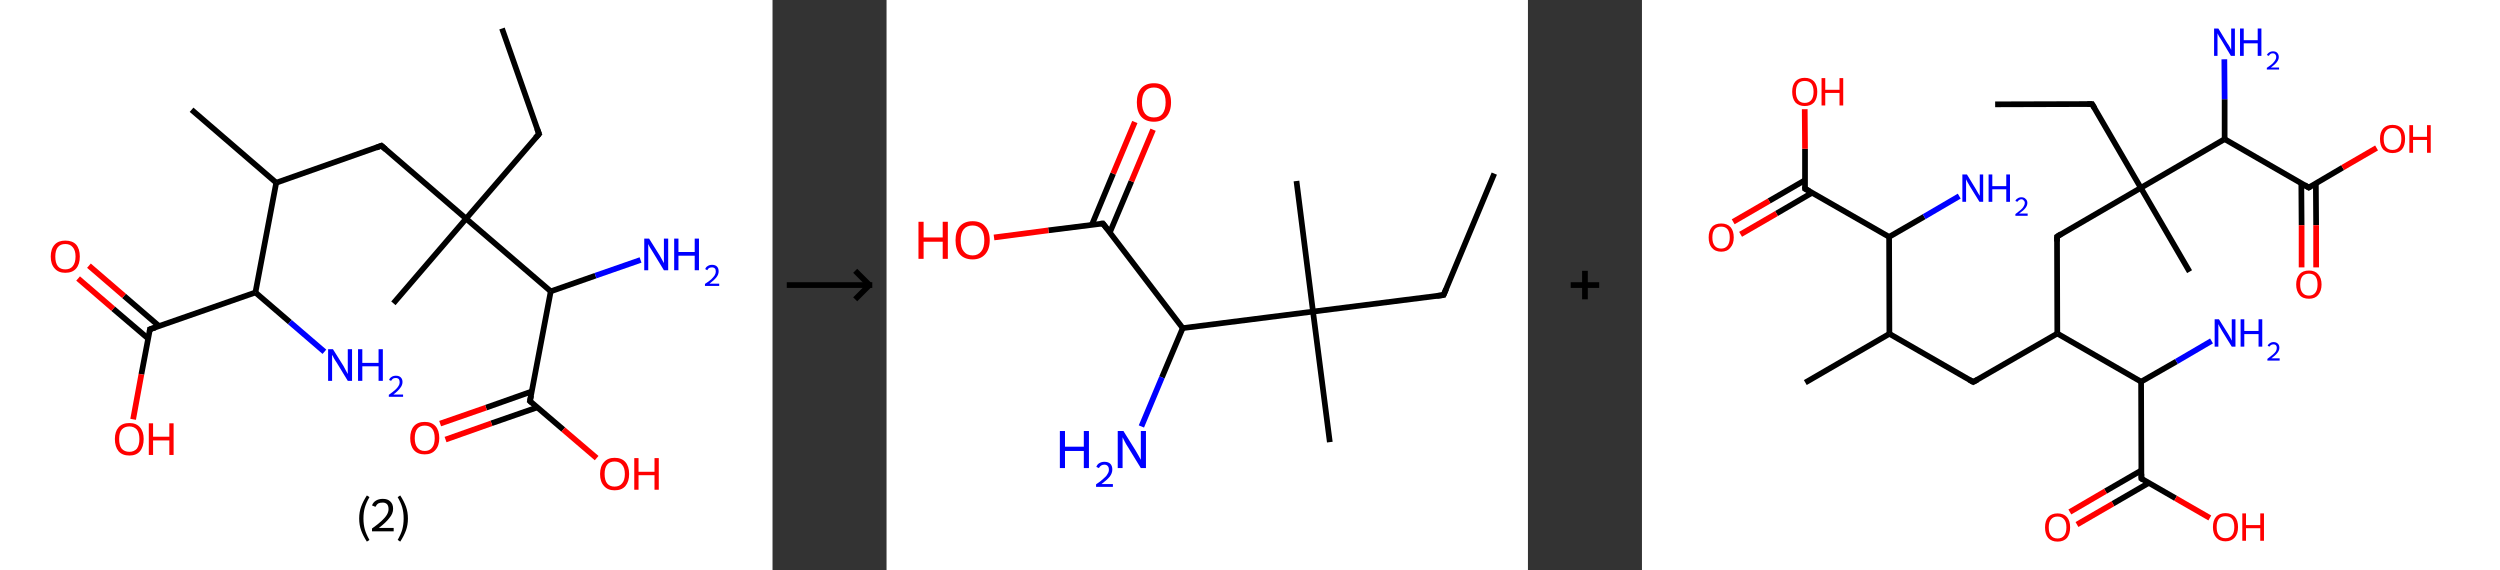 <?xml version='1.0' encoding='ASCII' standalone='yes'?>
<svg xmlns="http://www.w3.org/2000/svg" xmlns:xlink="http://www.w3.org/1999/xlink" version="1.1" width="877.0px" viewBox="0 0 877.0 200.0" height="200.0px">
  <rect x="0" y="0" width="877.0" height="200.0" fill="#333333" stroke="none"/>
  <g>
    <g transform="translate(0, 0) scale(1 1) "><!-- END OF HEADER -->
<rect style="opacity:1.0;fill:#FFFFFF;stroke:none" width="271.0" height="200.0" x="0.0" y="0.0"> </rect>
<path class="bond-0 atom-0 atom-1" d="M 176.1,10.0 L 189.1,47.0" style="fill:none;fill-rule:evenodd;stroke:#000000;stroke-width:2.0px;stroke-linecap:butt;stroke-linejoin:miter;stroke-opacity:1"/>
<path class="bond-1 atom-1 atom-2" d="M 189.1,47.0 L 163.5,76.7" style="fill:none;fill-rule:evenodd;stroke:#000000;stroke-width:2.0px;stroke-linecap:butt;stroke-linejoin:miter;stroke-opacity:1"/>
<path class="bond-2 atom-2 atom-3" d="M 163.5,76.7 L 138.0,106.4" style="fill:none;fill-rule:evenodd;stroke:#000000;stroke-width:2.0px;stroke-linecap:butt;stroke-linejoin:miter;stroke-opacity:1"/>
<path class="bond-3 atom-2 atom-4" d="M 163.5,76.7 L 133.8,51.1" style="fill:none;fill-rule:evenodd;stroke:#000000;stroke-width:2.0px;stroke-linecap:butt;stroke-linejoin:miter;stroke-opacity:1"/>
<path class="bond-4 atom-4 atom-5" d="M 133.8,51.1 L 96.9,64.1" style="fill:none;fill-rule:evenodd;stroke:#000000;stroke-width:2.0px;stroke-linecap:butt;stroke-linejoin:miter;stroke-opacity:1"/>
<path class="bond-5 atom-5 atom-6" d="M 96.9,64.1 L 67.2,38.5" style="fill:none;fill-rule:evenodd;stroke:#000000;stroke-width:2.0px;stroke-linecap:butt;stroke-linejoin:miter;stroke-opacity:1"/>
<path class="bond-6 atom-5 atom-7" d="M 96.9,64.1 L 89.6,102.6" style="fill:none;fill-rule:evenodd;stroke:#000000;stroke-width:2.0px;stroke-linecap:butt;stroke-linejoin:miter;stroke-opacity:1"/>
<path class="bond-7 atom-7 atom-8" d="M 89.6,102.6 L 101.7,113.0" style="fill:none;fill-rule:evenodd;stroke:#000000;stroke-width:2.0px;stroke-linecap:butt;stroke-linejoin:miter;stroke-opacity:1"/>
<path class="bond-7 atom-7 atom-8" d="M 101.7,113.0 L 113.8,123.4" style="fill:none;fill-rule:evenodd;stroke:#0000FF;stroke-width:2.0px;stroke-linecap:butt;stroke-linejoin:miter;stroke-opacity:1"/>
<path class="bond-8 atom-7 atom-9" d="M 89.6,102.6 L 52.6,115.5" style="fill:none;fill-rule:evenodd;stroke:#000000;stroke-width:2.0px;stroke-linecap:butt;stroke-linejoin:miter;stroke-opacity:1"/>
<path class="bond-9 atom-9 atom-10" d="M 55.8,114.4 L 43.5,103.8" style="fill:none;fill-rule:evenodd;stroke:#000000;stroke-width:2.0px;stroke-linecap:butt;stroke-linejoin:miter;stroke-opacity:1"/>
<path class="bond-9 atom-9 atom-10" d="M 43.5,103.8 L 31.2,93.2" style="fill:none;fill-rule:evenodd;stroke:#FF0000;stroke-width:2.0px;stroke-linecap:butt;stroke-linejoin:miter;stroke-opacity:1"/>
<path class="bond-9 atom-9 atom-10" d="M 52.0,118.8 L 39.7,108.3" style="fill:none;fill-rule:evenodd;stroke:#000000;stroke-width:2.0px;stroke-linecap:butt;stroke-linejoin:miter;stroke-opacity:1"/>
<path class="bond-9 atom-9 atom-10" d="M 39.7,108.3 L 27.4,97.7" style="fill:none;fill-rule:evenodd;stroke:#FF0000;stroke-width:2.0px;stroke-linecap:butt;stroke-linejoin:miter;stroke-opacity:1"/>
<path class="bond-10 atom-9 atom-11" d="M 52.6,115.5 L 49.6,131.3" style="fill:none;fill-rule:evenodd;stroke:#000000;stroke-width:2.0px;stroke-linecap:butt;stroke-linejoin:miter;stroke-opacity:1"/>
<path class="bond-10 atom-9 atom-11" d="M 49.6,131.3 L 46.7,147.1" style="fill:none;fill-rule:evenodd;stroke:#FF0000;stroke-width:2.0px;stroke-linecap:butt;stroke-linejoin:miter;stroke-opacity:1"/>
<path class="bond-11 atom-2 atom-12" d="M 163.5,76.7 L 193.2,102.2" style="fill:none;fill-rule:evenodd;stroke:#000000;stroke-width:2.0px;stroke-linecap:butt;stroke-linejoin:miter;stroke-opacity:1"/>
<path class="bond-12 atom-12 atom-13" d="M 193.2,102.2 L 208.9,96.7" style="fill:none;fill-rule:evenodd;stroke:#000000;stroke-width:2.0px;stroke-linecap:butt;stroke-linejoin:miter;stroke-opacity:1"/>
<path class="bond-12 atom-12 atom-13" d="M 208.9,96.7 L 224.7,91.2" style="fill:none;fill-rule:evenodd;stroke:#0000FF;stroke-width:2.0px;stroke-linecap:butt;stroke-linejoin:miter;stroke-opacity:1"/>
<path class="bond-13 atom-12 atom-14" d="M 193.2,102.2 L 185.9,140.7" style="fill:none;fill-rule:evenodd;stroke:#000000;stroke-width:2.0px;stroke-linecap:butt;stroke-linejoin:miter;stroke-opacity:1"/>
<path class="bond-14 atom-14 atom-15" d="M 186.6,137.3 L 170.5,143.0" style="fill:none;fill-rule:evenodd;stroke:#000000;stroke-width:2.0px;stroke-linecap:butt;stroke-linejoin:miter;stroke-opacity:1"/>
<path class="bond-14 atom-14 atom-15" d="M 170.5,143.0 L 154.4,148.6" style="fill:none;fill-rule:evenodd;stroke:#FF0000;stroke-width:2.0px;stroke-linecap:butt;stroke-linejoin:miter;stroke-opacity:1"/>
<path class="bond-14 atom-14 atom-15" d="M 188.5,142.9 L 172.4,148.5" style="fill:none;fill-rule:evenodd;stroke:#000000;stroke-width:2.0px;stroke-linecap:butt;stroke-linejoin:miter;stroke-opacity:1"/>
<path class="bond-14 atom-14 atom-15" d="M 172.4,148.5 L 156.3,154.2" style="fill:none;fill-rule:evenodd;stroke:#FF0000;stroke-width:2.0px;stroke-linecap:butt;stroke-linejoin:miter;stroke-opacity:1"/>
<path class="bond-15 atom-14 atom-16" d="M 185.9,140.7 L 197.6,150.7" style="fill:none;fill-rule:evenodd;stroke:#000000;stroke-width:2.0px;stroke-linecap:butt;stroke-linejoin:miter;stroke-opacity:1"/>
<path class="bond-15 atom-14 atom-16" d="M 197.6,150.7 L 209.3,160.7" style="fill:none;fill-rule:evenodd;stroke:#FF0000;stroke-width:2.0px;stroke-linecap:butt;stroke-linejoin:miter;stroke-opacity:1"/>
<path d="M 188.4,45.1 L 189.1,47.0 L 187.8,48.4" style="fill:none;stroke:#000000;stroke-width:2.0px;stroke-linecap:butt;stroke-linejoin:miter;stroke-opacity:1;"/>
<path d="M 135.3,52.4 L 133.8,51.1 L 132.0,51.8" style="fill:none;stroke:#000000;stroke-width:2.0px;stroke-linecap:butt;stroke-linejoin:miter;stroke-opacity:1;"/>
<path d="M 54.5,114.9 L 52.6,115.5 L 52.5,116.3" style="fill:none;stroke:#000000;stroke-width:2.0px;stroke-linecap:butt;stroke-linejoin:miter;stroke-opacity:1;"/>
<path d="M 186.3,138.8 L 185.9,140.7 L 186.5,141.2" style="fill:none;stroke:#000000;stroke-width:2.0px;stroke-linecap:butt;stroke-linejoin:miter;stroke-opacity:1;"/>
<path class="atom-8" d="M 116.8 122.5 L 120.5 128.4 Q 120.8 129.0, 121.4 130.1 Q 122.0 131.1, 122.0 131.2 L 122.0 122.5 L 123.5 122.5 L 123.5 133.6 L 122.0 133.6 L 118.1 127.2 Q 117.6 126.5, 117.1 125.6 Q 116.7 124.7, 116.5 124.5 L 116.5 133.6 L 115.1 133.6 L 115.1 122.5 L 116.8 122.5 " fill="#0000FF"/>
<path class="atom-8" d="M 125.6 122.5 L 127.1 122.5 L 127.1 127.3 L 132.8 127.3 L 132.8 122.5 L 134.3 122.5 L 134.3 133.6 L 132.8 133.6 L 132.8 128.5 L 127.1 128.5 L 127.1 133.6 L 125.6 133.6 L 125.6 122.5 " fill="#0000FF"/>
<path class="atom-8" d="M 136.5 133.3 Q 136.7 132.6, 137.4 132.2 Q 138.0 131.8, 138.9 131.8 Q 140.0 131.8, 140.6 132.4 Q 141.2 133.0, 141.2 134.0 Q 141.2 135.1, 140.4 136.1 Q 139.6 137.2, 138.0 138.4 L 141.4 138.4 L 141.4 139.2 L 136.4 139.2 L 136.4 138.5 Q 137.8 137.5, 138.6 136.8 Q 139.4 136.1, 139.8 135.4 Q 140.2 134.8, 140.2 134.1 Q 140.2 133.4, 139.9 133.0 Q 139.5 132.6, 138.9 132.6 Q 138.3 132.6, 137.9 132.8 Q 137.5 133.1, 137.2 133.6 L 136.5 133.3 " fill="#0000FF"/>
<path class="atom-10" d="M 17.8 90.0 Q 17.8 87.3, 19.2 85.8 Q 20.5 84.4, 22.9 84.4 Q 25.4 84.4, 26.7 85.8 Q 28.0 87.3, 28.0 90.0 Q 28.0 92.7, 26.7 94.2 Q 25.4 95.7, 22.9 95.7 Q 20.5 95.7, 19.2 94.2 Q 17.8 92.7, 17.8 90.0 M 22.9 94.5 Q 24.6 94.5, 25.5 93.4 Q 26.5 92.2, 26.5 90.0 Q 26.5 87.8, 25.5 86.7 Q 24.6 85.6, 22.9 85.6 Q 21.2 85.6, 20.3 86.7 Q 19.4 87.8, 19.4 90.0 Q 19.4 92.2, 20.3 93.4 Q 21.2 94.5, 22.9 94.5 " fill="#FF0000"/>
<path class="atom-11" d="M 40.3 154.0 Q 40.3 151.4, 41.6 149.9 Q 42.9 148.4, 45.4 148.4 Q 47.8 148.4, 49.1 149.9 Q 50.4 151.4, 50.4 154.0 Q 50.4 156.7, 49.1 158.3 Q 47.8 159.8, 45.4 159.8 Q 42.9 159.8, 41.6 158.3 Q 40.3 156.7, 40.3 154.0 M 45.4 158.5 Q 47.0 158.5, 48.0 157.4 Q 48.9 156.2, 48.9 154.0 Q 48.9 151.8, 48.0 150.7 Q 47.0 149.6, 45.4 149.6 Q 43.7 149.6, 42.7 150.7 Q 41.8 151.8, 41.8 154.0 Q 41.8 156.3, 42.7 157.4 Q 43.7 158.5, 45.4 158.5 " fill="#FF0000"/>
<path class="atom-11" d="M 52.2 148.5 L 53.7 148.5 L 53.7 153.2 L 59.4 153.2 L 59.4 148.5 L 60.9 148.5 L 60.9 159.6 L 59.4 159.6 L 59.4 154.5 L 53.7 154.5 L 53.7 159.6 L 52.2 159.6 L 52.2 148.5 " fill="#FF0000"/>
<path class="atom-13" d="M 227.7 83.7 L 231.4 89.6 Q 231.7 90.2, 232.3 91.2 Q 232.9 92.3, 232.9 92.3 L 232.9 83.7 L 234.4 83.7 L 234.4 94.8 L 232.9 94.8 L 229.0 88.4 Q 228.5 87.6, 228.0 86.8 Q 227.6 85.9, 227.4 85.6 L 227.4 94.8 L 226.0 94.8 L 226.0 83.7 L 227.7 83.7 " fill="#0000FF"/>
<path class="atom-13" d="M 236.5 83.7 L 238.0 83.7 L 238.0 88.4 L 243.7 88.4 L 243.7 83.7 L 245.2 83.7 L 245.2 94.8 L 243.7 94.8 L 243.7 89.7 L 238.0 89.7 L 238.0 94.8 L 236.5 94.8 L 236.5 83.7 " fill="#0000FF"/>
<path class="atom-13" d="M 247.4 94.4 Q 247.6 93.7, 248.3 93.3 Q 248.9 92.9, 249.8 92.9 Q 250.9 92.9, 251.5 93.5 Q 252.1 94.1, 252.1 95.2 Q 252.1 96.3, 251.3 97.3 Q 250.5 98.3, 248.9 99.5 L 252.3 99.5 L 252.3 100.3 L 247.3 100.3 L 247.3 99.6 Q 248.7 98.7, 249.5 98.0 Q 250.3 97.2, 250.7 96.6 Q 251.1 95.9, 251.1 95.3 Q 251.1 94.5, 250.8 94.2 Q 250.4 93.8, 249.8 93.8 Q 249.2 93.8, 248.8 94.0 Q 248.4 94.2, 248.1 94.8 L 247.4 94.4 " fill="#0000FF"/>
<path class="atom-15" d="M 143.9 153.7 Q 143.9 151.0, 145.2 149.5 Q 146.5 148.0, 149.0 148.0 Q 151.4 148.0, 152.8 149.5 Q 154.1 151.0, 154.1 153.7 Q 154.1 156.4, 152.7 157.9 Q 151.4 159.4, 149.0 159.4 Q 146.5 159.4, 145.2 157.9 Q 143.9 156.4, 143.9 153.7 M 149.0 158.2 Q 150.7 158.2, 151.6 157.0 Q 152.5 155.9, 152.5 153.7 Q 152.5 151.5, 151.6 150.4 Q 150.7 149.3, 149.0 149.3 Q 147.3 149.3, 146.4 150.4 Q 145.5 151.5, 145.5 153.7 Q 145.5 155.9, 146.4 157.0 Q 147.3 158.2, 149.0 158.2 " fill="#FF0000"/>
<path class="atom-16" d="M 210.5 166.3 Q 210.5 163.6, 211.9 162.1 Q 213.2 160.6, 215.6 160.6 Q 218.1 160.6, 219.4 162.1 Q 220.7 163.6, 220.7 166.3 Q 220.7 168.9, 219.4 170.5 Q 218.1 172.0, 215.6 172.0 Q 213.2 172.0, 211.9 170.5 Q 210.5 169.0, 210.5 166.3 M 215.6 170.7 Q 217.3 170.7, 218.2 169.6 Q 219.2 168.5, 219.2 166.3 Q 219.2 164.1, 218.2 163.0 Q 217.3 161.9, 215.6 161.9 Q 213.9 161.9, 213.0 163.0 Q 212.1 164.1, 212.1 166.3 Q 212.1 168.5, 213.0 169.6 Q 213.9 170.7, 215.6 170.7 " fill="#FF0000"/>
<path class="atom-16" d="M 222.5 160.7 L 224.0 160.7 L 224.0 165.5 L 229.6 165.5 L 229.6 160.7 L 231.1 160.7 L 231.1 171.8 L 229.6 171.8 L 229.6 166.7 L 224.0 166.7 L 224.0 171.8 L 222.5 171.8 L 222.5 160.7 " fill="#FF0000"/>
<path class="legend" d="M 126.0 181.9 Q 126.0 179.6, 126.7 177.7 Q 127.4 175.8, 128.7 173.8 L 129.6 174.4 Q 128.5 176.3, 128.0 178.0 Q 127.5 179.7, 127.5 181.9 Q 127.5 184.0, 128.0 185.8 Q 128.5 187.5, 129.6 189.4 L 128.7 190.0 Q 127.4 188.0, 126.7 186.1 Q 126.0 184.2, 126.0 181.9 " fill="#000000"/>
<path class="legend" d="M 130.5 177.3 Q 130.9 176.2, 131.9 175.6 Q 132.9 175.0, 134.3 175.0 Q 136.0 175.0, 136.9 175.9 Q 137.9 176.8, 137.9 178.5 Q 137.9 180.2, 136.6 181.7 Q 135.4 183.3, 132.9 185.2 L 138.1 185.2 L 138.1 186.4 L 130.5 186.4 L 130.5 185.4 Q 132.6 183.9, 133.8 182.8 Q 135.1 181.6, 135.7 180.6 Q 136.3 179.6, 136.3 178.6 Q 136.3 177.5, 135.8 176.9 Q 135.2 176.3, 134.3 176.3 Q 133.3 176.3, 132.7 176.6 Q 132.1 177.0, 131.7 177.8 L 130.5 177.3 " fill="#000000"/>
<path class="legend" d="M 143.1 181.9 Q 143.1 184.2, 142.4 186.1 Q 141.7 188.0, 140.4 190.0 L 139.5 189.4 Q 140.6 187.5, 141.1 185.8 Q 141.6 184.0, 141.6 181.9 Q 141.6 179.7, 141.1 178.0 Q 140.6 176.3, 139.5 174.4 L 140.4 173.8 Q 141.7 175.8, 142.4 177.7 Q 143.1 179.6, 143.1 181.9 " fill="#000000"/>
</g>
    <g transform="translate(271.0, 0) scale(1 1) "><line x1="5" y1="100" x2="35" y2="100" style="stroke:rgb(0,0,0);stroke-width:2"/>
  <line x1="34" y1="100" x2="29" y2="95" style="stroke:rgb(0,0,0);stroke-width:2"/>
  <line x1="34" y1="100" x2="29" y2="105" style="stroke:rgb(0,0,0);stroke-width:2"/>
</g>
    <g transform="translate(311.0, 0) scale(1 1) "><!-- END OF HEADER -->
<rect style="opacity:1.0;fill:#FFFFFF;stroke:none" width="225.0" height="200.0" x="0.0" y="0.0"> </rect>
<path class="bond-0 atom-0 atom-1" d="M 213.2,60.9 L 195.4,103.5" style="fill:none;fill-rule:evenodd;stroke:#000000;stroke-width:2.0px;stroke-linecap:butt;stroke-linejoin:miter;stroke-opacity:1"/>
<path class="bond-1 atom-1 atom-2" d="M 195.4,103.5 L 149.6,109.3" style="fill:none;fill-rule:evenodd;stroke:#000000;stroke-width:2.0px;stroke-linecap:butt;stroke-linejoin:miter;stroke-opacity:1"/>
<path class="bond-2 atom-2 atom-3" d="M 149.6,109.3 L 143.8,63.5" style="fill:none;fill-rule:evenodd;stroke:#000000;stroke-width:2.0px;stroke-linecap:butt;stroke-linejoin:miter;stroke-opacity:1"/>
<path class="bond-3 atom-2 atom-4" d="M 149.6,109.3 L 155.5,155.1" style="fill:none;fill-rule:evenodd;stroke:#000000;stroke-width:2.0px;stroke-linecap:butt;stroke-linejoin:miter;stroke-opacity:1"/>
<path class="bond-4 atom-2 atom-5" d="M 149.6,109.3 L 103.9,115.1" style="fill:none;fill-rule:evenodd;stroke:#000000;stroke-width:2.0px;stroke-linecap:butt;stroke-linejoin:miter;stroke-opacity:1"/>
<path class="bond-5 atom-5 atom-6" d="M 103.9,115.1 L 96.6,132.4" style="fill:none;fill-rule:evenodd;stroke:#000000;stroke-width:2.0px;stroke-linecap:butt;stroke-linejoin:miter;stroke-opacity:1"/>
<path class="bond-5 atom-5 atom-6" d="M 96.6,132.4 L 89.4,149.6" style="fill:none;fill-rule:evenodd;stroke:#0000FF;stroke-width:2.0px;stroke-linecap:butt;stroke-linejoin:miter;stroke-opacity:1"/>
<path class="bond-6 atom-5 atom-7" d="M 103.9,115.1 L 75.9,78.4" style="fill:none;fill-rule:evenodd;stroke:#000000;stroke-width:2.0px;stroke-linecap:butt;stroke-linejoin:miter;stroke-opacity:1"/>
<path class="bond-7 atom-7 atom-8" d="M 78.3,81.6 L 85.9,63.6" style="fill:none;fill-rule:evenodd;stroke:#000000;stroke-width:2.0px;stroke-linecap:butt;stroke-linejoin:miter;stroke-opacity:1"/>
<path class="bond-7 atom-7 atom-8" d="M 85.9,63.6 L 93.5,45.5" style="fill:none;fill-rule:evenodd;stroke:#FF0000;stroke-width:2.0px;stroke-linecap:butt;stroke-linejoin:miter;stroke-opacity:1"/>
<path class="bond-7 atom-7 atom-8" d="M 72.0,78.9 L 79.5,60.9" style="fill:none;fill-rule:evenodd;stroke:#000000;stroke-width:2.0px;stroke-linecap:butt;stroke-linejoin:miter;stroke-opacity:1"/>
<path class="bond-7 atom-7 atom-8" d="M 79.5,60.9 L 87.1,42.8" style="fill:none;fill-rule:evenodd;stroke:#FF0000;stroke-width:2.0px;stroke-linecap:butt;stroke-linejoin:miter;stroke-opacity:1"/>
<path class="bond-8 atom-7 atom-9" d="M 75.9,78.4 L 56.8,80.8" style="fill:none;fill-rule:evenodd;stroke:#000000;stroke-width:2.0px;stroke-linecap:butt;stroke-linejoin:miter;stroke-opacity:1"/>
<path class="bond-8 atom-7 atom-9" d="M 56.8,80.8 L 37.7,83.3" style="fill:none;fill-rule:evenodd;stroke:#FF0000;stroke-width:2.0px;stroke-linecap:butt;stroke-linejoin:miter;stroke-opacity:1"/>
<path d="M 196.3,101.4 L 195.4,103.5 L 193.1,103.8" style="fill:none;stroke:#000000;stroke-width:2.0px;stroke-linecap:butt;stroke-linejoin:miter;stroke-opacity:1;"/>
<path d="M 77.3,80.2 L 75.9,78.4 L 75.0,78.5" style="fill:none;stroke:#000000;stroke-width:2.0px;stroke-linecap:butt;stroke-linejoin:miter;stroke-opacity:1;"/>
<path class="atom-6" d="M 60.8 151.2 L 62.6 151.2 L 62.6 156.7 L 69.2 156.7 L 69.2 151.2 L 71.0 151.2 L 71.0 164.2 L 69.2 164.2 L 69.2 158.2 L 62.6 158.2 L 62.6 164.2 L 60.8 164.2 L 60.8 151.2 " fill="#0000FF"/>
<path class="atom-6" d="M 73.6 163.8 Q 73.9 162.9, 74.6 162.5 Q 75.4 162.0, 76.4 162.0 Q 77.8 162.0, 78.5 162.7 Q 79.2 163.4, 79.2 164.7 Q 79.2 166.0, 78.3 167.2 Q 77.3 168.4, 75.4 169.8 L 79.4 169.8 L 79.4 170.8 L 73.5 170.8 L 73.5 169.9 Q 75.2 168.8, 76.1 167.9 Q 77.1 167.1, 77.5 166.3 Q 78.0 165.6, 78.0 164.8 Q 78.0 163.9, 77.6 163.5 Q 77.2 163.0, 76.4 163.0 Q 75.8 163.0, 75.3 163.3 Q 74.8 163.6, 74.5 164.2 L 73.6 163.8 " fill="#0000FF"/>
<path class="atom-6" d="M 83.1 151.2 L 87.4 158.1 Q 87.8 158.8, 88.5 160.0 Q 89.2 161.2, 89.2 161.3 L 89.2 151.2 L 91.0 151.2 L 91.0 164.2 L 89.2 164.2 L 84.6 156.7 Q 84.0 155.8, 83.5 154.8 Q 82.9 153.7, 82.8 153.4 L 82.8 164.2 L 81.1 164.2 L 81.1 151.2 L 83.1 151.2 " fill="#0000FF"/>
<path class="atom-8" d="M 87.8 35.9 Q 87.8 32.8, 89.3 31.0 Q 90.9 29.2, 93.8 29.2 Q 96.7 29.2, 98.2 31.0 Q 99.8 32.8, 99.8 35.9 Q 99.8 39.1, 98.2 40.9 Q 96.6 42.7, 93.8 42.7 Q 90.9 42.7, 89.3 40.9 Q 87.8 39.1, 87.8 35.9 M 93.8 41.2 Q 95.8 41.2, 96.8 39.9 Q 97.9 38.5, 97.9 35.9 Q 97.9 33.3, 96.8 32.0 Q 95.8 30.7, 93.8 30.7 Q 91.8 30.7, 90.7 32.0 Q 89.6 33.3, 89.6 35.9 Q 89.6 38.5, 90.7 39.9 Q 91.8 41.2, 93.8 41.2 " fill="#FF0000"/>
<path class="atom-9" d="M 11.2 77.8 L 13.0 77.8 L 13.0 83.3 L 19.7 83.3 L 19.7 77.8 L 21.5 77.8 L 21.5 90.8 L 19.7 90.8 L 19.7 84.8 L 13.0 84.8 L 13.0 90.8 L 11.2 90.8 L 11.2 77.8 " fill="#FF0000"/>
<path class="atom-9" d="M 24.2 84.3 Q 24.2 81.1, 25.7 79.4 Q 27.3 77.6, 30.2 77.6 Q 33.1 77.6, 34.6 79.4 Q 36.2 81.1, 36.2 84.3 Q 36.2 87.4, 34.6 89.2 Q 33.0 91.0, 30.2 91.0 Q 27.3 91.0, 25.7 89.2 Q 24.2 87.5, 24.2 84.3 M 30.2 89.6 Q 32.1 89.6, 33.2 88.2 Q 34.3 86.9, 34.3 84.3 Q 34.3 81.7, 33.2 80.4 Q 32.1 79.1, 30.2 79.1 Q 28.2 79.1, 27.1 80.4 Q 26.0 81.7, 26.0 84.3 Q 26.0 86.9, 27.1 88.2 Q 28.2 89.6, 30.2 89.6 " fill="#FF0000"/>
</g>
    <g transform="translate(536.0, 0) scale(1 1) "><line x1="15" y1="100" x2="25" y2="100" style="stroke:rgb(0,0,0);stroke-width:2"/>
  <line x1="20" y1="95" x2="20" y2="105" style="stroke:rgb(0,0,0);stroke-width:2"/>
</g>
    <g transform="translate(576.0, 0) scale(1 1) "><!-- END OF HEADER -->
<rect style="opacity:1.0;fill:#FFFFFF;stroke:none" width="301.0" height="200.0" x="0.0" y="0.0"> </rect>
<path class="bond-0 atom-0 atom-1" d="M 123.9,36.6 L 157.9,36.5" style="fill:none;fill-rule:evenodd;stroke:#000000;stroke-width:2.0px;stroke-linecap:butt;stroke-linejoin:miter;stroke-opacity:1"/>
<path class="bond-1 atom-1 atom-2" d="M 157.9,36.5 L 175.0,65.9" style="fill:none;fill-rule:evenodd;stroke:#000000;stroke-width:2.0px;stroke-linecap:butt;stroke-linejoin:miter;stroke-opacity:1"/>
<path class="bond-2 atom-2 atom-3" d="M 175.0,65.9 L 192.1,95.3" style="fill:none;fill-rule:evenodd;stroke:#000000;stroke-width:2.0px;stroke-linecap:butt;stroke-linejoin:miter;stroke-opacity:1"/>
<path class="bond-3 atom-2 atom-4" d="M 175.0,65.9 L 145.6,83.0" style="fill:none;fill-rule:evenodd;stroke:#000000;stroke-width:2.0px;stroke-linecap:butt;stroke-linejoin:miter;stroke-opacity:1"/>
<path class="bond-4 atom-4 atom-5" d="M 145.6,83.0 L 145.7,117.0" style="fill:none;fill-rule:evenodd;stroke:#000000;stroke-width:2.0px;stroke-linecap:butt;stroke-linejoin:miter;stroke-opacity:1"/>
<path class="bond-5 atom-5 atom-6" d="M 145.7,117.0 L 116.2,134.0" style="fill:none;fill-rule:evenodd;stroke:#000000;stroke-width:2.0px;stroke-linecap:butt;stroke-linejoin:miter;stroke-opacity:1"/>
<path class="bond-6 atom-6 atom-7" d="M 116.2,134.0 L 86.8,117.1" style="fill:none;fill-rule:evenodd;stroke:#000000;stroke-width:2.0px;stroke-linecap:butt;stroke-linejoin:miter;stroke-opacity:1"/>
<path class="bond-7 atom-7 atom-8" d="M 86.8,117.1 L 57.3,134.2" style="fill:none;fill-rule:evenodd;stroke:#000000;stroke-width:2.0px;stroke-linecap:butt;stroke-linejoin:miter;stroke-opacity:1"/>
<path class="bond-8 atom-7 atom-9" d="M 86.8,117.1 L 86.7,83.1" style="fill:none;fill-rule:evenodd;stroke:#000000;stroke-width:2.0px;stroke-linecap:butt;stroke-linejoin:miter;stroke-opacity:1"/>
<path class="bond-9 atom-9 atom-10" d="M 86.7,83.1 L 99.0,76.0" style="fill:none;fill-rule:evenodd;stroke:#000000;stroke-width:2.0px;stroke-linecap:butt;stroke-linejoin:miter;stroke-opacity:1"/>
<path class="bond-9 atom-9 atom-10" d="M 99.0,76.0 L 111.3,68.8" style="fill:none;fill-rule:evenodd;stroke:#0000FF;stroke-width:2.0px;stroke-linecap:butt;stroke-linejoin:miter;stroke-opacity:1"/>
<path class="bond-10 atom-9 atom-11" d="M 86.7,83.1 L 57.2,66.2" style="fill:none;fill-rule:evenodd;stroke:#000000;stroke-width:2.0px;stroke-linecap:butt;stroke-linejoin:miter;stroke-opacity:1"/>
<path class="bond-11 atom-11 atom-12" d="M 57.2,63.2 L 44.6,70.5" style="fill:none;fill-rule:evenodd;stroke:#000000;stroke-width:2.0px;stroke-linecap:butt;stroke-linejoin:miter;stroke-opacity:1"/>
<path class="bond-11 atom-11 atom-12" d="M 44.6,70.5 L 32.0,77.8" style="fill:none;fill-rule:evenodd;stroke:#FF0000;stroke-width:2.0px;stroke-linecap:butt;stroke-linejoin:miter;stroke-opacity:1"/>
<path class="bond-11 atom-11 atom-12" d="M 59.7,67.6 L 47.2,74.9" style="fill:none;fill-rule:evenodd;stroke:#000000;stroke-width:2.0px;stroke-linecap:butt;stroke-linejoin:miter;stroke-opacity:1"/>
<path class="bond-11 atom-11 atom-12" d="M 47.2,74.9 L 34.6,82.2" style="fill:none;fill-rule:evenodd;stroke:#FF0000;stroke-width:2.0px;stroke-linecap:butt;stroke-linejoin:miter;stroke-opacity:1"/>
<path class="bond-12 atom-11 atom-13" d="M 57.2,66.2 L 57.2,52.2" style="fill:none;fill-rule:evenodd;stroke:#000000;stroke-width:2.0px;stroke-linecap:butt;stroke-linejoin:miter;stroke-opacity:1"/>
<path class="bond-12 atom-11 atom-13" d="M 57.2,52.2 L 57.1,38.3" style="fill:none;fill-rule:evenodd;stroke:#FF0000;stroke-width:2.0px;stroke-linecap:butt;stroke-linejoin:miter;stroke-opacity:1"/>
<path class="bond-13 atom-5 atom-14" d="M 145.7,117.0 L 175.1,133.9" style="fill:none;fill-rule:evenodd;stroke:#000000;stroke-width:2.0px;stroke-linecap:butt;stroke-linejoin:miter;stroke-opacity:1"/>
<path class="bond-14 atom-14 atom-15" d="M 175.1,133.9 L 187.5,126.8" style="fill:none;fill-rule:evenodd;stroke:#000000;stroke-width:2.0px;stroke-linecap:butt;stroke-linejoin:miter;stroke-opacity:1"/>
<path class="bond-14 atom-14 atom-15" d="M 187.5,126.8 L 199.8,119.6" style="fill:none;fill-rule:evenodd;stroke:#0000FF;stroke-width:2.0px;stroke-linecap:butt;stroke-linejoin:miter;stroke-opacity:1"/>
<path class="bond-15 atom-14 atom-16" d="M 175.1,133.9 L 175.2,167.9" style="fill:none;fill-rule:evenodd;stroke:#000000;stroke-width:2.0px;stroke-linecap:butt;stroke-linejoin:miter;stroke-opacity:1"/>
<path class="bond-16 atom-16 atom-17" d="M 175.2,165.0 L 162.6,172.3" style="fill:none;fill-rule:evenodd;stroke:#000000;stroke-width:2.0px;stroke-linecap:butt;stroke-linejoin:miter;stroke-opacity:1"/>
<path class="bond-16 atom-16 atom-17" d="M 162.6,172.3 L 150.1,179.6" style="fill:none;fill-rule:evenodd;stroke:#FF0000;stroke-width:2.0px;stroke-linecap:butt;stroke-linejoin:miter;stroke-opacity:1"/>
<path class="bond-16 atom-16 atom-17" d="M 177.8,169.4 L 165.2,176.7" style="fill:none;fill-rule:evenodd;stroke:#000000;stroke-width:2.0px;stroke-linecap:butt;stroke-linejoin:miter;stroke-opacity:1"/>
<path class="bond-16 atom-16 atom-17" d="M 165.2,176.7 L 152.6,184.0" style="fill:none;fill-rule:evenodd;stroke:#FF0000;stroke-width:2.0px;stroke-linecap:butt;stroke-linejoin:miter;stroke-opacity:1"/>
<path class="bond-17 atom-16 atom-18" d="M 175.2,167.9 L 187.2,174.8" style="fill:none;fill-rule:evenodd;stroke:#000000;stroke-width:2.0px;stroke-linecap:butt;stroke-linejoin:miter;stroke-opacity:1"/>
<path class="bond-17 atom-16 atom-18" d="M 187.2,174.8 L 199.2,181.7" style="fill:none;fill-rule:evenodd;stroke:#FF0000;stroke-width:2.0px;stroke-linecap:butt;stroke-linejoin:miter;stroke-opacity:1"/>
<path class="bond-18 atom-2 atom-19" d="M 175.0,65.9 L 204.4,48.8" style="fill:none;fill-rule:evenodd;stroke:#000000;stroke-width:2.0px;stroke-linecap:butt;stroke-linejoin:miter;stroke-opacity:1"/>
<path class="bond-19 atom-19 atom-20" d="M 204.4,48.8 L 204.4,34.8" style="fill:none;fill-rule:evenodd;stroke:#000000;stroke-width:2.0px;stroke-linecap:butt;stroke-linejoin:miter;stroke-opacity:1"/>
<path class="bond-19 atom-19 atom-20" d="M 204.4,34.8 L 204.3,20.8" style="fill:none;fill-rule:evenodd;stroke:#0000FF;stroke-width:2.0px;stroke-linecap:butt;stroke-linejoin:miter;stroke-opacity:1"/>
<path class="bond-20 atom-19 atom-21" d="M 204.4,48.8 L 233.9,65.8" style="fill:none;fill-rule:evenodd;stroke:#000000;stroke-width:2.0px;stroke-linecap:butt;stroke-linejoin:miter;stroke-opacity:1"/>
<path class="bond-21 atom-21 atom-22" d="M 231.3,64.3 L 231.4,79.0" style="fill:none;fill-rule:evenodd;stroke:#000000;stroke-width:2.0px;stroke-linecap:butt;stroke-linejoin:miter;stroke-opacity:1"/>
<path class="bond-21 atom-21 atom-22" d="M 231.4,79.0 L 231.4,93.8" style="fill:none;fill-rule:evenodd;stroke:#FF0000;stroke-width:2.0px;stroke-linecap:butt;stroke-linejoin:miter;stroke-opacity:1"/>
<path class="bond-21 atom-21 atom-22" d="M 236.4,64.3 L 236.5,79.0" style="fill:none;fill-rule:evenodd;stroke:#000000;stroke-width:2.0px;stroke-linecap:butt;stroke-linejoin:miter;stroke-opacity:1"/>
<path class="bond-21 atom-21 atom-22" d="M 236.5,79.0 L 236.5,93.8" style="fill:none;fill-rule:evenodd;stroke:#FF0000;stroke-width:2.0px;stroke-linecap:butt;stroke-linejoin:miter;stroke-opacity:1"/>
<path class="bond-22 atom-21 atom-23" d="M 233.9,65.8 L 245.8,58.8" style="fill:none;fill-rule:evenodd;stroke:#000000;stroke-width:2.0px;stroke-linecap:butt;stroke-linejoin:miter;stroke-opacity:1"/>
<path class="bond-22 atom-21 atom-23" d="M 245.8,58.8 L 257.7,51.9" style="fill:none;fill-rule:evenodd;stroke:#FF0000;stroke-width:2.0px;stroke-linecap:butt;stroke-linejoin:miter;stroke-opacity:1"/>
<path d="M 156.2,36.5 L 157.9,36.5 L 158.8,38.0" style="fill:none;stroke:#000000;stroke-width:2.0px;stroke-linecap:butt;stroke-linejoin:miter;stroke-opacity:1;"/>
<path d="M 147.0,82.1 L 145.6,83.0 L 145.6,84.7" style="fill:none;stroke:#000000;stroke-width:2.0px;stroke-linecap:butt;stroke-linejoin:miter;stroke-opacity:1;"/>
<path d="M 117.7,133.2 L 116.2,134.0 L 114.8,133.2" style="fill:none;stroke:#000000;stroke-width:2.0px;stroke-linecap:butt;stroke-linejoin:miter;stroke-opacity:1;"/>
<path d="M 58.7,67.0 L 57.2,66.2 L 57.2,65.5" style="fill:none;stroke:#000000;stroke-width:2.0px;stroke-linecap:butt;stroke-linejoin:miter;stroke-opacity:1;"/>
<path d="M 175.2,166.2 L 175.2,167.9 L 175.8,168.3" style="fill:none;stroke:#000000;stroke-width:2.0px;stroke-linecap:butt;stroke-linejoin:miter;stroke-opacity:1;"/>
<path d="M 232.4,64.9 L 233.9,65.8 L 234.5,65.4" style="fill:none;stroke:#000000;stroke-width:2.0px;stroke-linecap:butt;stroke-linejoin:miter;stroke-opacity:1;"/>
<path class="atom-10" d="M 114.0 61.2 L 117.1 66.3 Q 117.4 66.8, 117.9 67.7 Q 118.4 68.6, 118.5 68.7 L 118.5 61.2 L 119.7 61.2 L 119.7 70.8 L 118.4 70.8 L 115.0 65.3 Q 114.6 64.6, 114.2 63.9 Q 113.8 63.1, 113.7 62.9 L 113.7 70.8 L 112.4 70.8 L 112.4 61.2 L 114.0 61.2 " fill="#0000FF"/>
<path class="atom-10" d="M 121.6 61.2 L 122.9 61.2 L 122.9 65.3 L 127.8 65.3 L 127.8 61.2 L 129.1 61.2 L 129.1 70.8 L 127.8 70.8 L 127.8 66.4 L 122.9 66.4 L 122.9 70.8 L 121.6 70.8 L 121.6 61.2 " fill="#0000FF"/>
<path class="atom-10" d="M 131.0 70.5 Q 131.2 69.9, 131.8 69.6 Q 132.3 69.2, 133.1 69.2 Q 134.1 69.2, 134.6 69.8 Q 135.2 70.3, 135.2 71.2 Q 135.2 72.1, 134.5 73.0 Q 133.8 73.9, 132.3 74.9 L 135.3 74.9 L 135.3 75.7 L 131.0 75.7 L 131.0 75.1 Q 132.2 74.2, 132.9 73.6 Q 133.6 73.0, 133.9 72.4 Q 134.3 71.8, 134.3 71.2 Q 134.3 70.6, 133.9 70.3 Q 133.6 69.9, 133.1 69.9 Q 132.6 69.9, 132.3 70.2 Q 131.9 70.4, 131.7 70.8 L 131.0 70.5 " fill="#0000FF"/>
<path class="atom-12" d="M 23.4 83.3 Q 23.4 81.0, 24.5 79.7 Q 25.6 78.4, 27.8 78.4 Q 29.9 78.4, 31.1 79.7 Q 32.2 81.0, 32.2 83.3 Q 32.2 85.6, 31.0 86.9 Q 29.9 88.3, 27.8 88.3 Q 25.7 88.3, 24.5 86.9 Q 23.4 85.6, 23.4 83.3 M 27.8 87.2 Q 29.2 87.2, 30.0 86.2 Q 30.8 85.2, 30.8 83.3 Q 30.8 81.4, 30.0 80.4 Q 29.2 79.5, 27.8 79.5 Q 26.3 79.5, 25.5 80.4 Q 24.7 81.4, 24.7 83.3 Q 24.7 85.2, 25.5 86.2 Q 26.3 87.2, 27.8 87.2 " fill="#FF0000"/>
<path class="atom-13" d="M 52.7 32.2 Q 52.7 29.9, 53.8 28.6 Q 55.0 27.3, 57.1 27.3 Q 59.2 27.3, 60.4 28.6 Q 61.5 29.9, 61.5 32.2 Q 61.5 34.5, 60.4 35.9 Q 59.2 37.2, 57.1 37.2 Q 55.0 37.2, 53.8 35.9 Q 52.7 34.5, 52.7 32.2 M 57.1 36.1 Q 58.6 36.1, 59.4 35.1 Q 60.2 34.1, 60.2 32.2 Q 60.2 30.3, 59.4 29.3 Q 58.6 28.4, 57.1 28.4 Q 55.6 28.4, 54.8 29.3 Q 54.0 30.3, 54.0 32.2 Q 54.0 34.1, 54.8 35.1 Q 55.6 36.1, 57.1 36.1 " fill="#FF0000"/>
<path class="atom-13" d="M 63.0 27.4 L 64.3 27.4 L 64.3 31.5 L 69.3 31.5 L 69.3 27.4 L 70.6 27.4 L 70.6 37.0 L 69.3 37.0 L 69.3 32.6 L 64.3 32.6 L 64.3 37.0 L 63.0 37.0 L 63.0 27.4 " fill="#FF0000"/>
<path class="atom-15" d="M 202.4 112.0 L 205.6 117.1 Q 205.9 117.6, 206.4 118.5 Q 206.9 119.4, 206.9 119.5 L 206.9 112.0 L 208.2 112.0 L 208.2 121.6 L 206.9 121.6 L 203.5 116.1 Q 203.1 115.4, 202.7 114.7 Q 202.3 113.9, 202.2 113.7 L 202.2 121.6 L 200.9 121.6 L 200.9 112.0 L 202.4 112.0 " fill="#0000FF"/>
<path class="atom-15" d="M 210.0 112.0 L 211.3 112.0 L 211.3 116.1 L 216.3 116.1 L 216.3 112.0 L 217.6 112.0 L 217.6 121.6 L 216.3 121.6 L 216.3 117.2 L 211.3 117.2 L 211.3 121.6 L 210.0 121.6 L 210.0 112.0 " fill="#0000FF"/>
<path class="atom-15" d="M 219.5 121.3 Q 219.7 120.7, 220.3 120.4 Q 220.8 120.0, 221.6 120.0 Q 222.5 120.0, 223.1 120.6 Q 223.6 121.1, 223.6 122.0 Q 223.6 122.9, 222.9 123.8 Q 222.2 124.7, 220.8 125.7 L 223.7 125.7 L 223.7 126.5 L 219.4 126.5 L 219.4 125.9 Q 220.6 125.0, 221.3 124.4 Q 222.0 123.8, 222.4 123.2 Q 222.7 122.6, 222.7 122.0 Q 222.7 121.4, 222.4 121.1 Q 222.1 120.8, 221.6 120.8 Q 221.1 120.8, 220.7 121.0 Q 220.4 121.2, 220.1 121.6 L 219.5 121.3 " fill="#0000FF"/>
<path class="atom-17" d="M 141.4 185.0 Q 141.4 182.7, 142.5 181.4 Q 143.7 180.1, 145.8 180.1 Q 147.9 180.1, 149.1 181.4 Q 150.2 182.7, 150.2 185.0 Q 150.2 187.3, 149.1 188.7 Q 147.9 190.0, 145.8 190.0 Q 143.7 190.0, 142.5 188.7 Q 141.4 187.4, 141.4 185.0 M 145.8 188.9 Q 147.3 188.9, 148.1 187.9 Q 148.9 186.9, 148.9 185.0 Q 148.9 183.1, 148.1 182.2 Q 147.3 181.2, 145.8 181.2 Q 144.3 181.2, 143.5 182.2 Q 142.7 183.1, 142.7 185.0 Q 142.7 187.0, 143.5 187.9 Q 144.3 188.9, 145.8 188.9 " fill="#FF0000"/>
<path class="atom-18" d="M 200.3 184.9 Q 200.3 182.6, 201.4 181.3 Q 202.6 180.0, 204.7 180.0 Q 206.8 180.0, 208.0 181.3 Q 209.1 182.6, 209.1 184.9 Q 209.1 187.2, 208.0 188.5 Q 206.8 189.9, 204.7 189.9 Q 202.6 189.9, 201.4 188.5 Q 200.3 187.2, 200.3 184.9 M 204.7 188.8 Q 206.2 188.8, 207.0 187.8 Q 207.8 186.8, 207.8 184.9 Q 207.8 183.0, 207.0 182.0 Q 206.2 181.1, 204.7 181.1 Q 203.2 181.1, 202.4 182.0 Q 201.6 183.0, 201.6 184.9 Q 201.6 186.8, 202.4 187.8 Q 203.2 188.8, 204.7 188.8 " fill="#FF0000"/>
<path class="atom-18" d="M 210.6 180.1 L 211.9 180.1 L 211.9 184.2 L 216.9 184.2 L 216.9 180.1 L 218.2 180.1 L 218.2 189.7 L 216.9 189.7 L 216.9 185.3 L 211.9 185.3 L 211.9 189.7 L 210.6 189.7 L 210.6 180.1 " fill="#FF0000"/>
<path class="atom-20" d="M 202.2 10.0 L 205.3 15.1 Q 205.7 15.6, 206.2 16.5 Q 206.7 17.4, 206.7 17.5 L 206.7 10.0 L 208.0 10.0 L 208.0 19.6 L 206.6 19.6 L 203.3 14.1 Q 202.9 13.4, 202.4 12.7 Q 202.0 11.9, 201.9 11.7 L 201.9 19.6 L 200.7 19.6 L 200.7 10.0 L 202.2 10.0 " fill="#0000FF"/>
<path class="atom-20" d="M 209.8 10.0 L 211.1 10.0 L 211.1 14.1 L 216.0 14.1 L 216.0 10.0 L 217.3 10.0 L 217.3 19.6 L 216.0 19.6 L 216.0 15.2 L 211.1 15.2 L 211.1 19.6 L 209.8 19.6 L 209.8 10.0 " fill="#0000FF"/>
<path class="atom-20" d="M 219.2 19.3 Q 219.5 18.7, 220.0 18.4 Q 220.6 18.0, 221.3 18.0 Q 222.3 18.0, 222.8 18.5 Q 223.4 19.1, 223.4 20.0 Q 223.4 20.9, 222.7 21.8 Q 222.0 22.7, 220.6 23.7 L 223.5 23.7 L 223.5 24.4 L 219.2 24.4 L 219.2 23.8 Q 220.4 23.0, 221.1 22.4 Q 221.8 21.7, 222.1 21.2 Q 222.5 20.6, 222.5 20.0 Q 222.5 19.4, 222.2 19.1 Q 221.9 18.7, 221.3 18.7 Q 220.8 18.7, 220.5 18.9 Q 220.2 19.1, 219.9 19.6 L 219.2 19.3 " fill="#0000FF"/>
<path class="atom-22" d="M 229.5 99.8 Q 229.5 97.5, 230.7 96.2 Q 231.8 94.9, 234.0 94.9 Q 236.1 94.9, 237.2 96.2 Q 238.4 97.5, 238.4 99.8 Q 238.4 102.1, 237.2 103.5 Q 236.1 104.8, 234.0 104.8 Q 231.8 104.8, 230.7 103.5 Q 229.5 102.1, 229.5 99.8 M 234.0 103.7 Q 235.4 103.7, 236.2 102.7 Q 237.0 101.7, 237.0 99.8 Q 237.0 97.9, 236.2 96.9 Q 235.4 96.0, 234.0 96.0 Q 232.5 96.0, 231.7 96.9 Q 230.9 97.9, 230.9 99.8 Q 230.9 101.7, 231.7 102.7 Q 232.5 103.7, 234.0 103.7 " fill="#FF0000"/>
<path class="atom-23" d="M 258.9 48.7 Q 258.9 46.4, 260.0 45.1 Q 261.2 43.8, 263.3 43.8 Q 265.4 43.8, 266.6 45.1 Q 267.7 46.4, 267.7 48.7 Q 267.7 51.1, 266.6 52.4 Q 265.4 53.7, 263.3 53.7 Q 261.2 53.7, 260.0 52.4 Q 258.9 51.1, 258.9 48.7 M 263.3 52.6 Q 264.8 52.6, 265.6 51.6 Q 266.4 50.6, 266.4 48.7 Q 266.4 46.8, 265.6 45.9 Q 264.8 44.9, 263.3 44.9 Q 261.8 44.9, 261.0 45.9 Q 260.2 46.8, 260.2 48.7 Q 260.2 50.7, 261.0 51.6 Q 261.8 52.6, 263.3 52.6 " fill="#FF0000"/>
<path class="atom-23" d="M 269.2 43.9 L 270.5 43.9 L 270.5 48.0 L 275.4 48.0 L 275.4 43.9 L 276.7 43.9 L 276.7 53.6 L 275.4 53.6 L 275.4 49.1 L 270.5 49.1 L 270.5 53.6 L 269.2 53.6 L 269.2 43.9 " fill="#FF0000"/>
</g>
  </g>
</svg>
